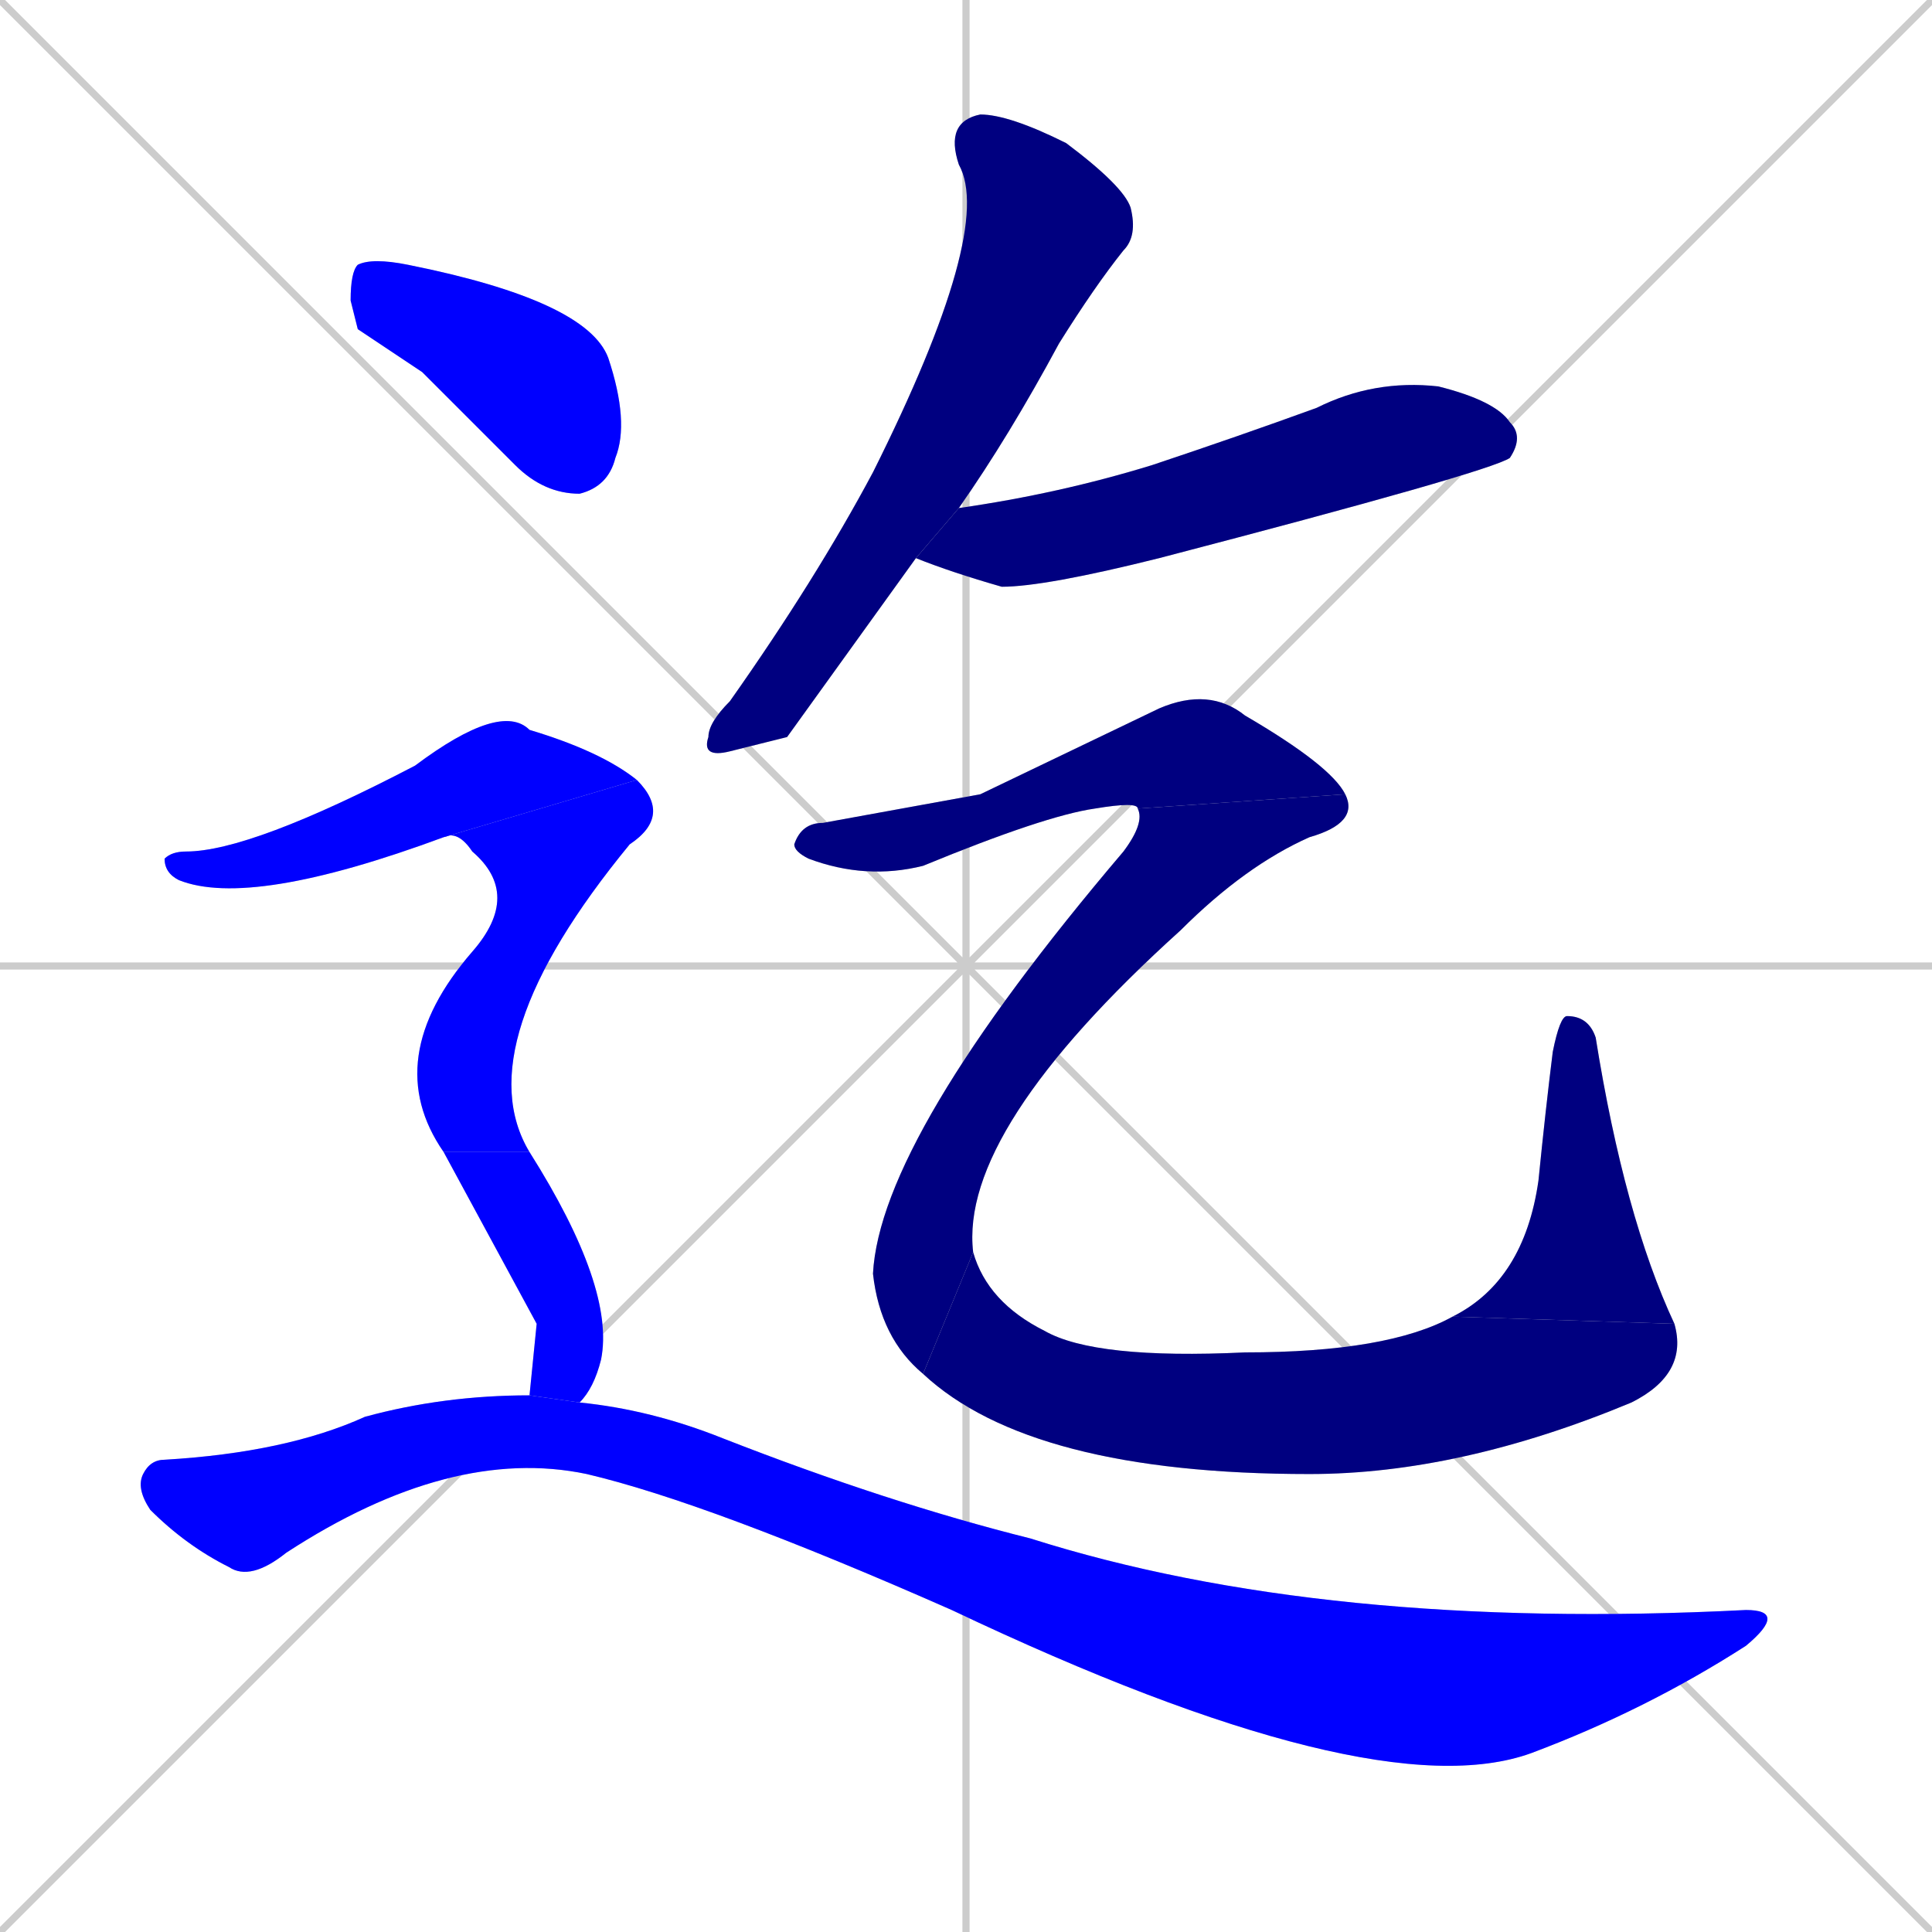 <svg xmlns="http://www.w3.org/2000/svg" xmlns:xlink="http://www.w3.org/1999/xlink" width="270" height="270"><defs><clipPath id="clip-mask-1"><rect x="98" y="16" width="61" height="90"><animate attributeName="y" from="-74" to="16" dur="0.333" begin="0; animate11.end + 1" id="animate1" fill="freeze"/></rect></clipPath><clipPath id="clip-mask-2"><rect x="128" y="53" width="85" height="29"><set attributeName="x" to="43" begin="0; animate11.end + 1" /><animate attributeName="x" from="43" to="128" dur="0.315" begin="animate1.end + 0.5" id="animate2" fill="freeze"/></rect></clipPath><clipPath id="clip-mask-3"><rect x="111" y="96" width="77" height="27"><set attributeName="x" to="34" begin="0; animate11.end + 1" /><animate attributeName="x" from="34" to="111" dur="0.285" begin="animate2.end + 0.5" id="animate3" fill="freeze"/></rect></clipPath><clipPath id="clip-mask-4"><rect x="122" y="111" width="68" height="81"><set attributeName="y" to="30" begin="0; animate11.end + 1" /><animate attributeName="y" from="30" to="111" dur="0.300" begin="animate3.end" id="animate4" fill="freeze"/></rect></clipPath><clipPath id="clip-mask-5"><rect x="129" y="175" width="107" height="31"><set attributeName="x" to="22" begin="0; animate11.end + 1" /><animate attributeName="x" from="22" to="129" dur="0.396" begin="animate4.end" id="animate5" fill="freeze"/></rect></clipPath><clipPath id="clip-mask-6"><rect x="203" y="142" width="31" height="43"><set attributeName="y" to="185" begin="0; animate11.end + 1" /><animate attributeName="y" from="185" to="142" dur="0.159" begin="animate5.end" id="animate6" fill="freeze"/></rect></clipPath><clipPath id="clip-mask-7"><rect x="49" y="36" width="39" height="33"><set attributeName="x" to="10" begin="0; animate11.end + 1" /><animate attributeName="x" from="10" to="49" dur="0.144" begin="animate6.end + 0.5" id="animate7" fill="freeze"/></rect></clipPath><clipPath id="clip-mask-8"><rect x="23" y="98" width="66" height="29"><set attributeName="x" to="-43" begin="0; animate11.end + 1" /><animate attributeName="x" from="-43" to="23" dur="0.244" begin="animate7.end + 0.5" id="animate8" fill="freeze"/></rect></clipPath><clipPath id="clip-mask-9"><rect x="53" y="109" width="41" height="52"><set attributeName="y" to="57" begin="0; animate11.end + 1" /><animate attributeName="y" from="57" to="109" dur="0.193" begin="animate8.end" id="animate9" fill="freeze"/></rect></clipPath><clipPath id="clip-mask-10"><rect x="62" y="161" width="24" height="35"><set attributeName="y" to="126" begin="0; animate11.end + 1" /><animate attributeName="y" from="126" to="161" dur="0.130" begin="animate9.end" id="animate10" fill="freeze"/></rect></clipPath><clipPath id="clip-mask-11"><rect x="19" y="195" width="231" height="58"><set attributeName="x" to="-212" begin="0; animate11.end + 1" /><animate attributeName="x" from="-212" to="19" dur="0.856" begin="animate10.end + 0.5" id="animate11" fill="freeze"/></rect></clipPath></defs><path d="M 0 0 L 270 270 M 270 0 L 0 270 M 135 0 L 135 270 M 0 135 L 270 135" stroke="#CCCCCC" /><path d="M 110 103 L 102 105 Q 98 106 99 103 Q 99 101 102 98 Q 114 81 122 66 Q 139 32 134 23 Q 132 17 137 16 Q 141 16 149 20 Q 157 26 158 29 Q 159 33 157 35 Q 153 40 148 48 Q 141 61 134 71 L 128 78" fill="#CCCCCC"/><path d="M 134 71 Q 148 69 161 65 Q 173 61 184 57 Q 192 53 201 54 Q 209 56 211 59 Q 213 61 211 64 Q 208 66 162 78 Q 146 82 140 82 Q 133 80 128 78" fill="#CCCCCC"/><path d="M 137 111 L 162 99 Q 169 96 174 100 Q 186 107 188 111 L 159 113 Q 159 112 153 113 Q 146 114 129 121 Q 121 123 113 120 Q 111 119 111 118 Q 112 115 115 115" fill="#CCCCCC"/><path d="M 188 111 Q 190 115 183 117 Q 174 121 165 130 Q 134 158 136 175 L 129 192 Q 123 187 122 178 Q 123 159 157 119 Q 160 115 159 113" fill="#CCCCCC"/><path d="M 136 175 Q 138 182 146 186 Q 153 190 174 189 Q 194 189 203 184 L 234 185 Q 236 192 228 196 Q 204 206 183 206 Q 144 206 129 192" fill="#CCCCCC"/><path d="M 203 184 Q 213 179 215 165 Q 216 155 217 147 Q 218 142 219 142 Q 222 142 223 145 Q 227 170 234 185" fill="#CCCCCC"/><path d="M 50 46 L 49 42 Q 49 38 50 37 Q 52 36 57 37 Q 82 42 85 50 Q 88 59 86 64 Q 85 68 81 69 Q 76 69 72 65 Q 65 58 59 52" fill="#CCCCCC"/><path d="M 62 117 Q 35 127 25 123 Q 23 122 23 120 Q 24 119 26 119 Q 35 119 58 107 Q 70 98 74 102 Q 84 105 89 109" fill="#CCCCCC"/><path d="M 62 161 Q 53 148 66 133 Q 73 125 66 119 Q 64 116 62 117 L 89 109 Q 94 114 88 118 Q 65 146 74 161" fill="#CCCCCC"/><path d="M 75 185 L 62 161 L 74 161 Q 86 180 84 190 Q 83 194 81 196 L 74 195" fill="#CCCCCC"/><path d="M 81 196 Q 91 197 101 201 Q 124 210 144 215 Q 185 228 244 225 Q 250 225 244 230 Q 230 239 214 245 Q 192 253 133 225 Q 99 210 82 206 Q 63 202 40 217 Q 35 221 32 219 Q 26 216 21 211 Q 19 208 20 206 Q 21 204 23 204 Q 40 203 51 198 Q 62 195 74 195" fill="#CCCCCC"/><path d="M 110 103 L 102 105 Q 98 106 99 103 Q 99 101 102 98 Q 114 81 122 66 Q 139 32 134 23 Q 132 17 137 16 Q 141 16 149 20 Q 157 26 158 29 Q 159 33 157 35 Q 153 40 148 48 Q 141 61 134 71 L 128 78" fill="#000080" clip-path="url(#clip-mask-1)" /><path d="M 134 71 Q 148 69 161 65 Q 173 61 184 57 Q 192 53 201 54 Q 209 56 211 59 Q 213 61 211 64 Q 208 66 162 78 Q 146 82 140 82 Q 133 80 128 78" fill="#000080" clip-path="url(#clip-mask-2)" /><path d="M 137 111 L 162 99 Q 169 96 174 100 Q 186 107 188 111 L 159 113 Q 159 112 153 113 Q 146 114 129 121 Q 121 123 113 120 Q 111 119 111 118 Q 112 115 115 115" fill="#000080" clip-path="url(#clip-mask-3)" /><path d="M 188 111 Q 190 115 183 117 Q 174 121 165 130 Q 134 158 136 175 L 129 192 Q 123 187 122 178 Q 123 159 157 119 Q 160 115 159 113" fill="#000080" clip-path="url(#clip-mask-4)" /><path d="M 136 175 Q 138 182 146 186 Q 153 190 174 189 Q 194 189 203 184 L 234 185 Q 236 192 228 196 Q 204 206 183 206 Q 144 206 129 192" fill="#000080" clip-path="url(#clip-mask-5)" /><path d="M 203 184 Q 213 179 215 165 Q 216 155 217 147 Q 218 142 219 142 Q 222 142 223 145 Q 227 170 234 185" fill="#000080" clip-path="url(#clip-mask-6)" /><path d="M 50 46 L 49 42 Q 49 38 50 37 Q 52 36 57 37 Q 82 42 85 50 Q 88 59 86 64 Q 85 68 81 69 Q 76 69 72 65 Q 65 58 59 52" fill="#0000ff" clip-path="url(#clip-mask-7)" /><path d="M 62 117 Q 35 127 25 123 Q 23 122 23 120 Q 24 119 26 119 Q 35 119 58 107 Q 70 98 74 102 Q 84 105 89 109" fill="#0000ff" clip-path="url(#clip-mask-8)" /><path d="M 62 161 Q 53 148 66 133 Q 73 125 66 119 Q 64 116 62 117 L 89 109 Q 94 114 88 118 Q 65 146 74 161" fill="#0000ff" clip-path="url(#clip-mask-9)" /><path d="M 75 185 L 62 161 L 74 161 Q 86 180 84 190 Q 83 194 81 196 L 74 195" fill="#0000ff" clip-path="url(#clip-mask-10)" /><path d="M 81 196 Q 91 197 101 201 Q 124 210 144 215 Q 185 228 244 225 Q 250 225 244 230 Q 230 239 214 245 Q 192 253 133 225 Q 99 210 82 206 Q 63 202 40 217 Q 35 221 32 219 Q 26 216 21 211 Q 19 208 20 206 Q 21 204 23 204 Q 40 203 51 198 Q 62 195 74 195" fill="#0000ff" clip-path="url(#clip-mask-11)" /></svg>